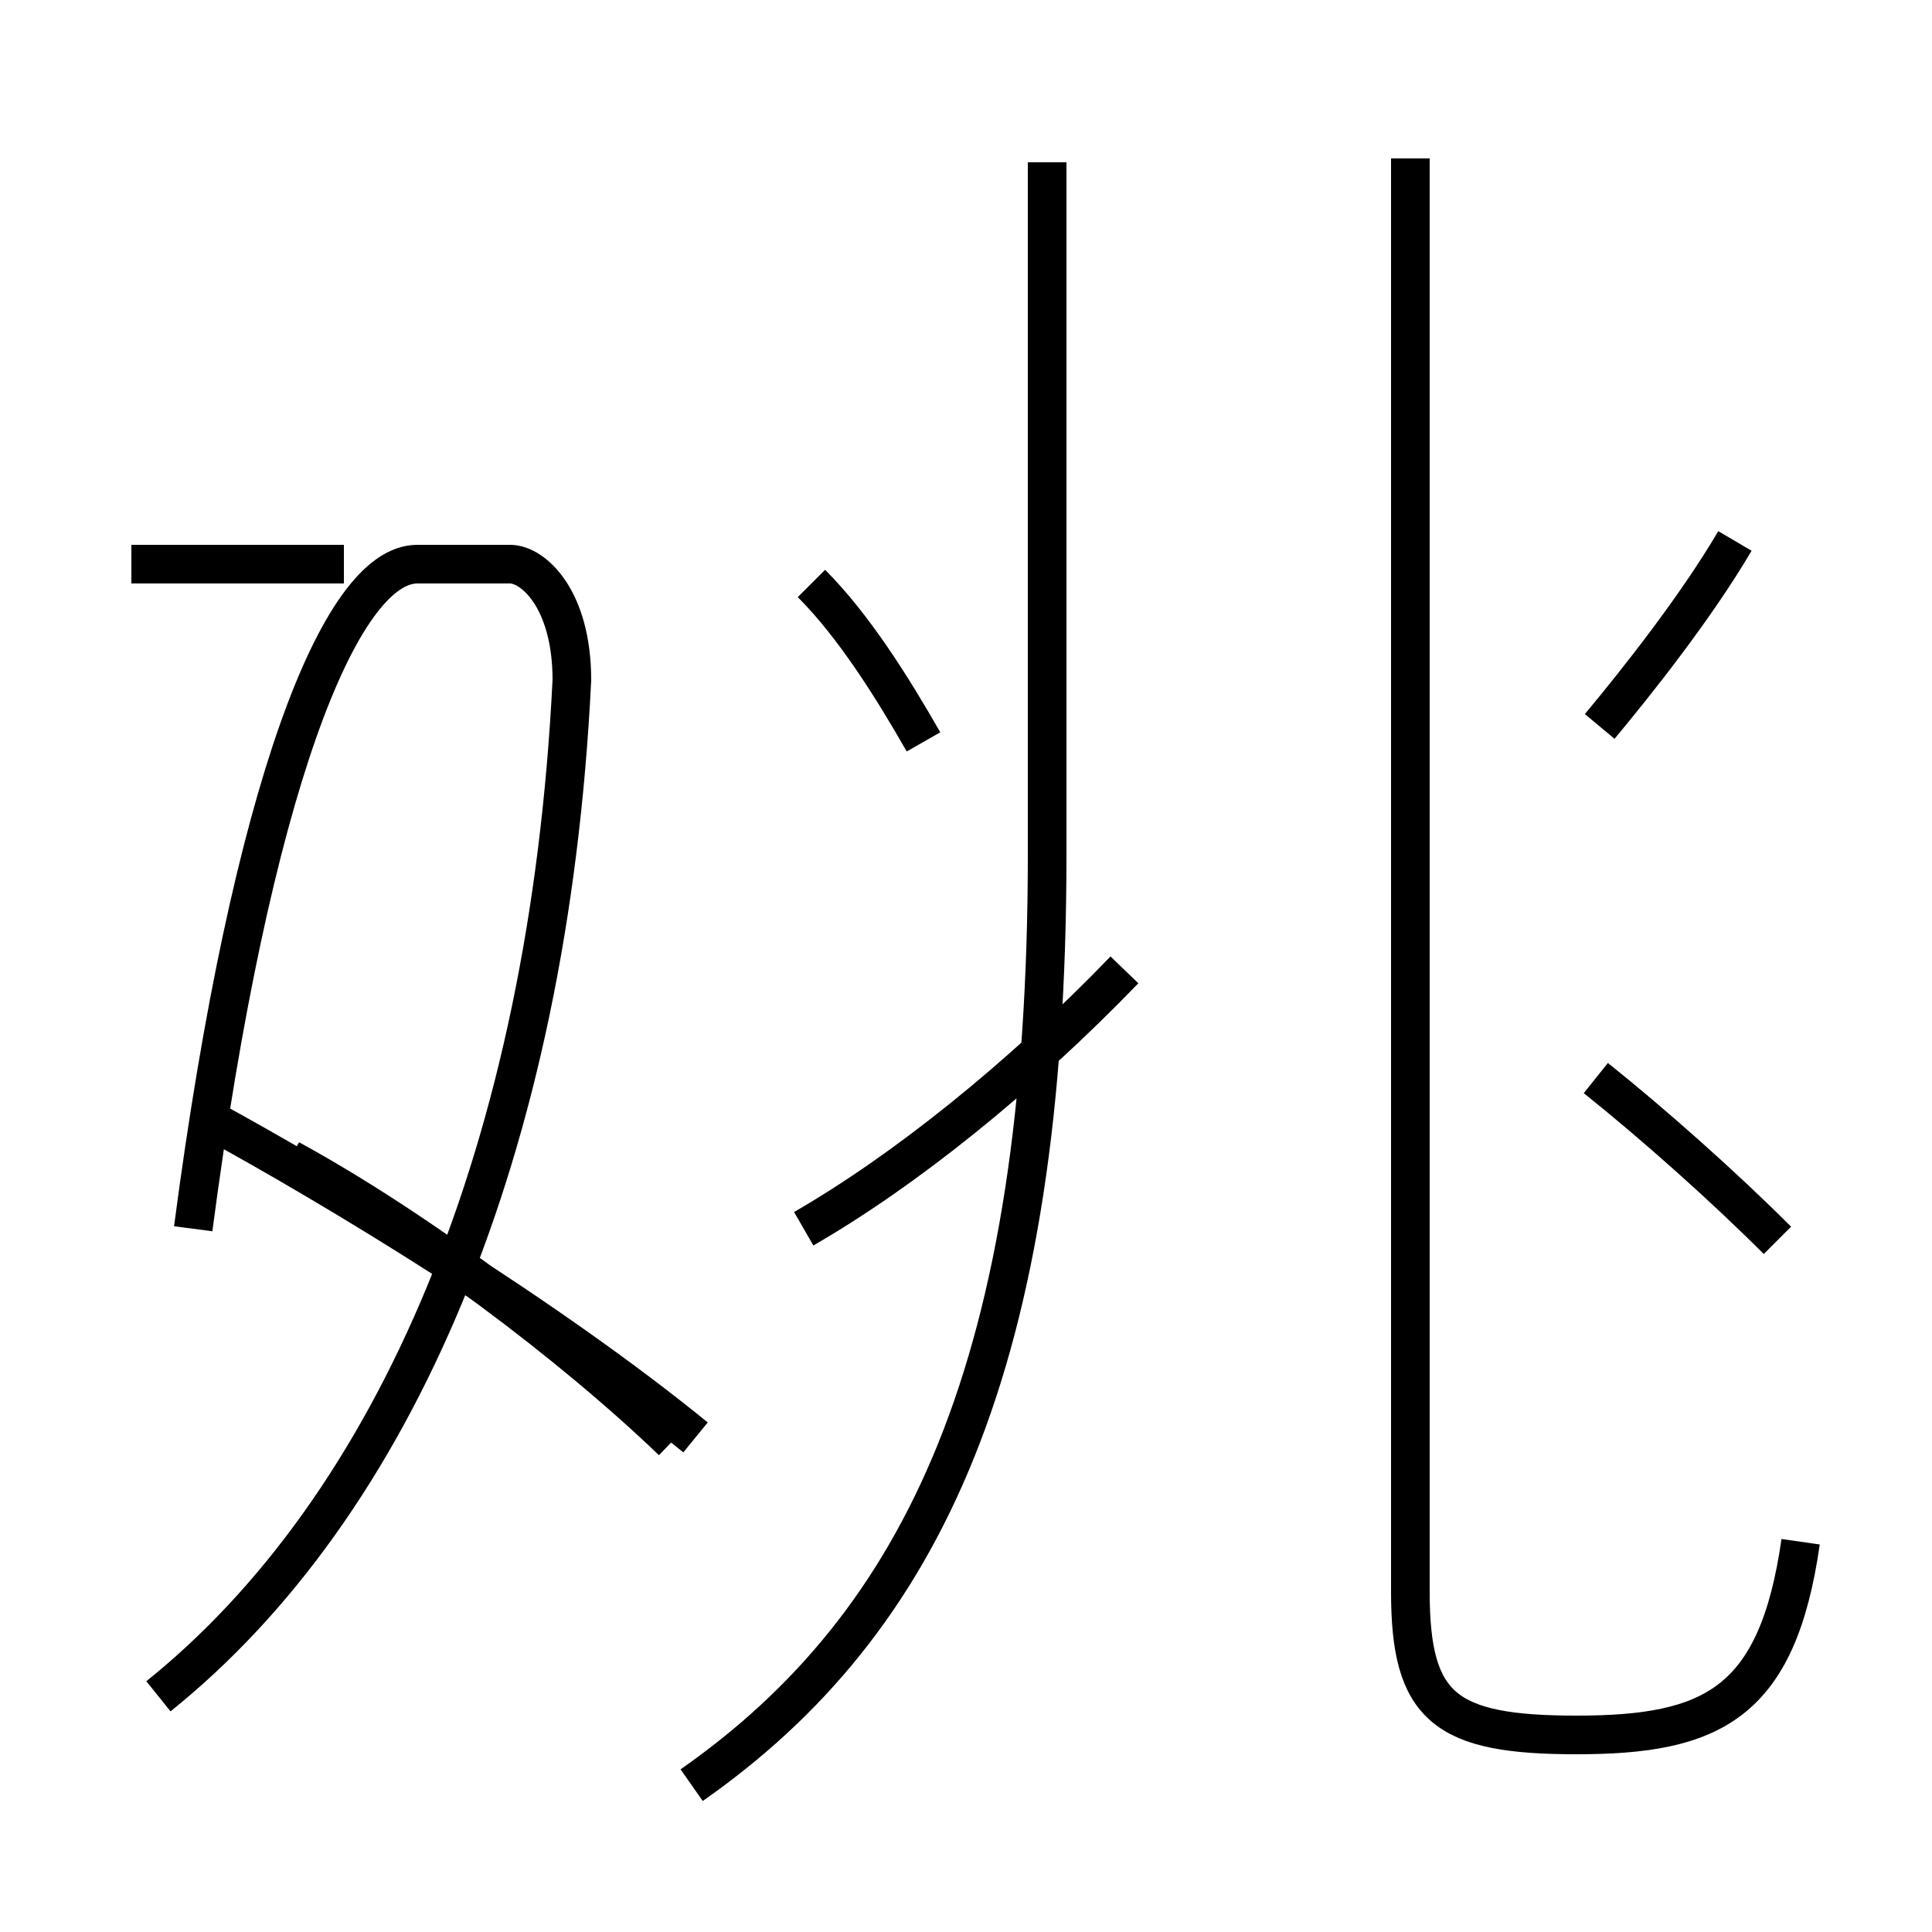 <?xml version='1.0' encoding='utf8'?>
<svg viewBox="0.0 -6.0 50.0 50.0" version="1.1" xmlns="http://www.w3.org/2000/svg">
<rect x="0.0" y="-6.0" width="50.0" height="50.0" fill="#808080" stroke="none"/>
<rect x="-1000" y="-1000" width="2000" height="2000" stroke="white" fill="white"/>
<g style="fill:white;stroke:#000000;  stroke-width:1">
<path d="M 46.6 -4.1 C 46.0 0.1 44.3 0.9 40.8 0.9 C 37.4 0.9 36.5 0.2 36.5 -2.8 L 36.5 -39.9 M 17.4 -6.7 C 14.8 -9.2 10.8 -12.2 7.5 -14.0 M 4.1 -0.1 C 10.2 -5.0 14.2 -14.2 14.8 -26.4 C 14.8 -28.5 13.8 -29.4 13.2 -29.4 C 12.6 -29.4 11.7 -29.4 10.8 -29.4 C 8.8 -29.4 6.5 -23.6 5.0 -12.2 M 18.0 -6.8 C 14.2 -9.9 8.8 -13.2 5.3 -15.1 M 17.9 2.2 C 23.9 -2.0 27.1 -8.7 27.1 -21.9 L 27.1 -39.8 M 20.8 -12.2 C 23.4 -13.7 26.4 -16.1 29.1 -18.9 M 8.9 -29.4 L 3.4 -29.4 M 23.9 -24.8 C 23.1 -26.2 22.1 -27.8 21.0 -28.9 M 46.0 -11.9 C 44.6 -13.3 42.8 -14.9 41.3 -16.1 M 41.4 -25.2 C 42.4 -26.4 43.9 -28.3 44.9 -30.0" transform="translate(0.0, 38.0)" />
</g>
</svg>